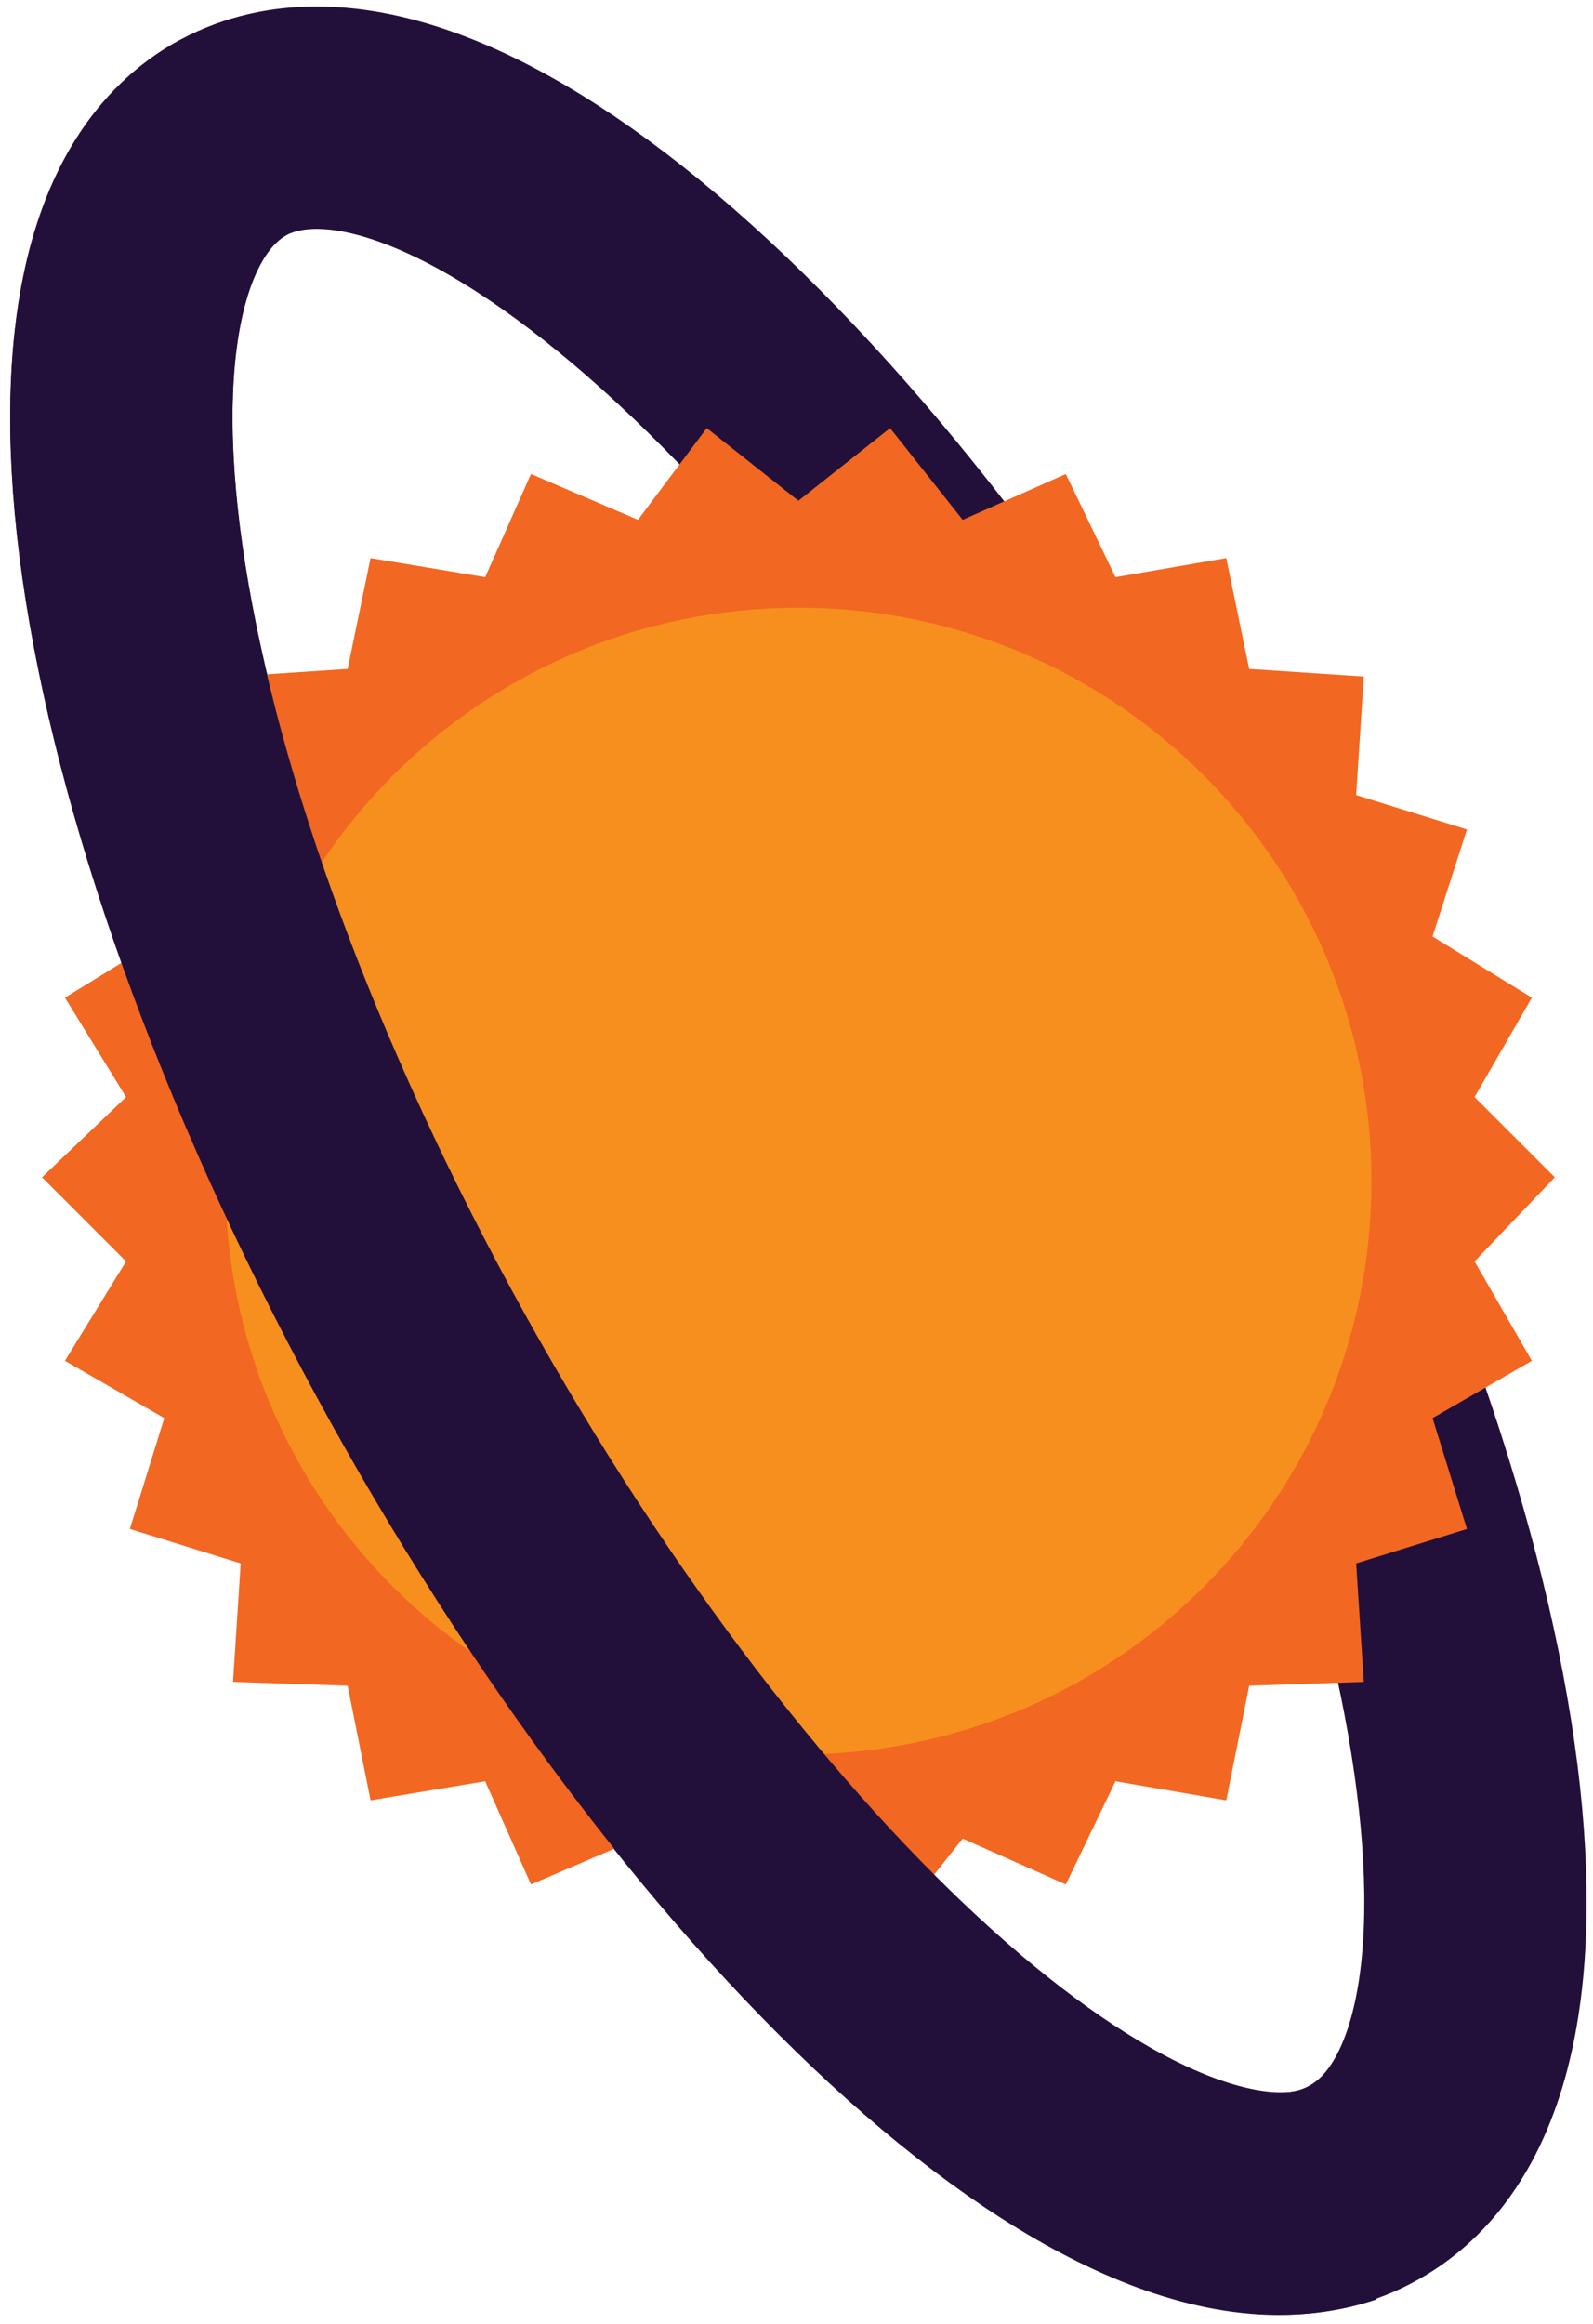 <svg xmlns="http://www.w3.org/2000/svg" xmlns:xlink="http://www.w3.org/1999/xlink" id="Layer_1" x="0" y="0" version="1.1" viewBox="0 0 41.7 60.8" xml:space="preserve" style="enable-background:new 0 0 41.7 60.8"><style type="text/css">.st0{fill:none;stroke:#23103a;stroke-width:5.82}.st1{fill:#f26722}.st2{fill:#f78f1e}</style><path d="M35.7,57.1c5.4-3,3.1-17.4-5.1-32.1C22.4,10.2,11.5,0.7,6.1,3.6S3,21,11.2,35.8C19.4,50.6,30.4,60.1,35.7,57.1z" class="st0"/><polygon points="20.9 48.6 23.3 50.5 25.2 48.1 27.9 49.3 29.2 46.6 32.1 47.1 32.7 44.1 35.7 44 35.5 40.9 38.4 40 37.5 37.1 40.1 35.6 38.6 33 40.7 30.8 38.6 28.7 40.1 26.1 37.5 24.5 38.4 21.7 35.5 20.8 35.7 17.7 32.7 17.5 32.1 14.6 29.2 15.1 27.9 12.4 25.2 13.6 23.3 11.2 20.9 13.1 18.5 11.2 16.7 13.6 13.9 12.4 12.7 15.1 9.7 14.6 9.1 17.5 6.1 17.7 6.3 20.8 3.4 21.7 4.3 24.5 1.7 26.1 3.3 28.7 1.1 30.8 3.3 33 1.7 35.6 4.3 37.1 3.4 40 6.3 40.9 6.1 44 9.1 44.1 9.7 47.1 12.7 46.6 13.9 49.3 16.7 48.1 18.5 50.5" class="st1"/><g><path d="M20.9,45.9c8.3,0,15-6.7,15-15s-6.7-15-15-15c-8.3,0-15,6.7-15,15S12.6,45.9,20.9,45.9" class="st2"/><path d="M6.1,3.6C0.7,6.6,3,21,11.2,35.8C19.1,50,29.5,59.3,35.1,57.4" class="st0"/></g></svg>